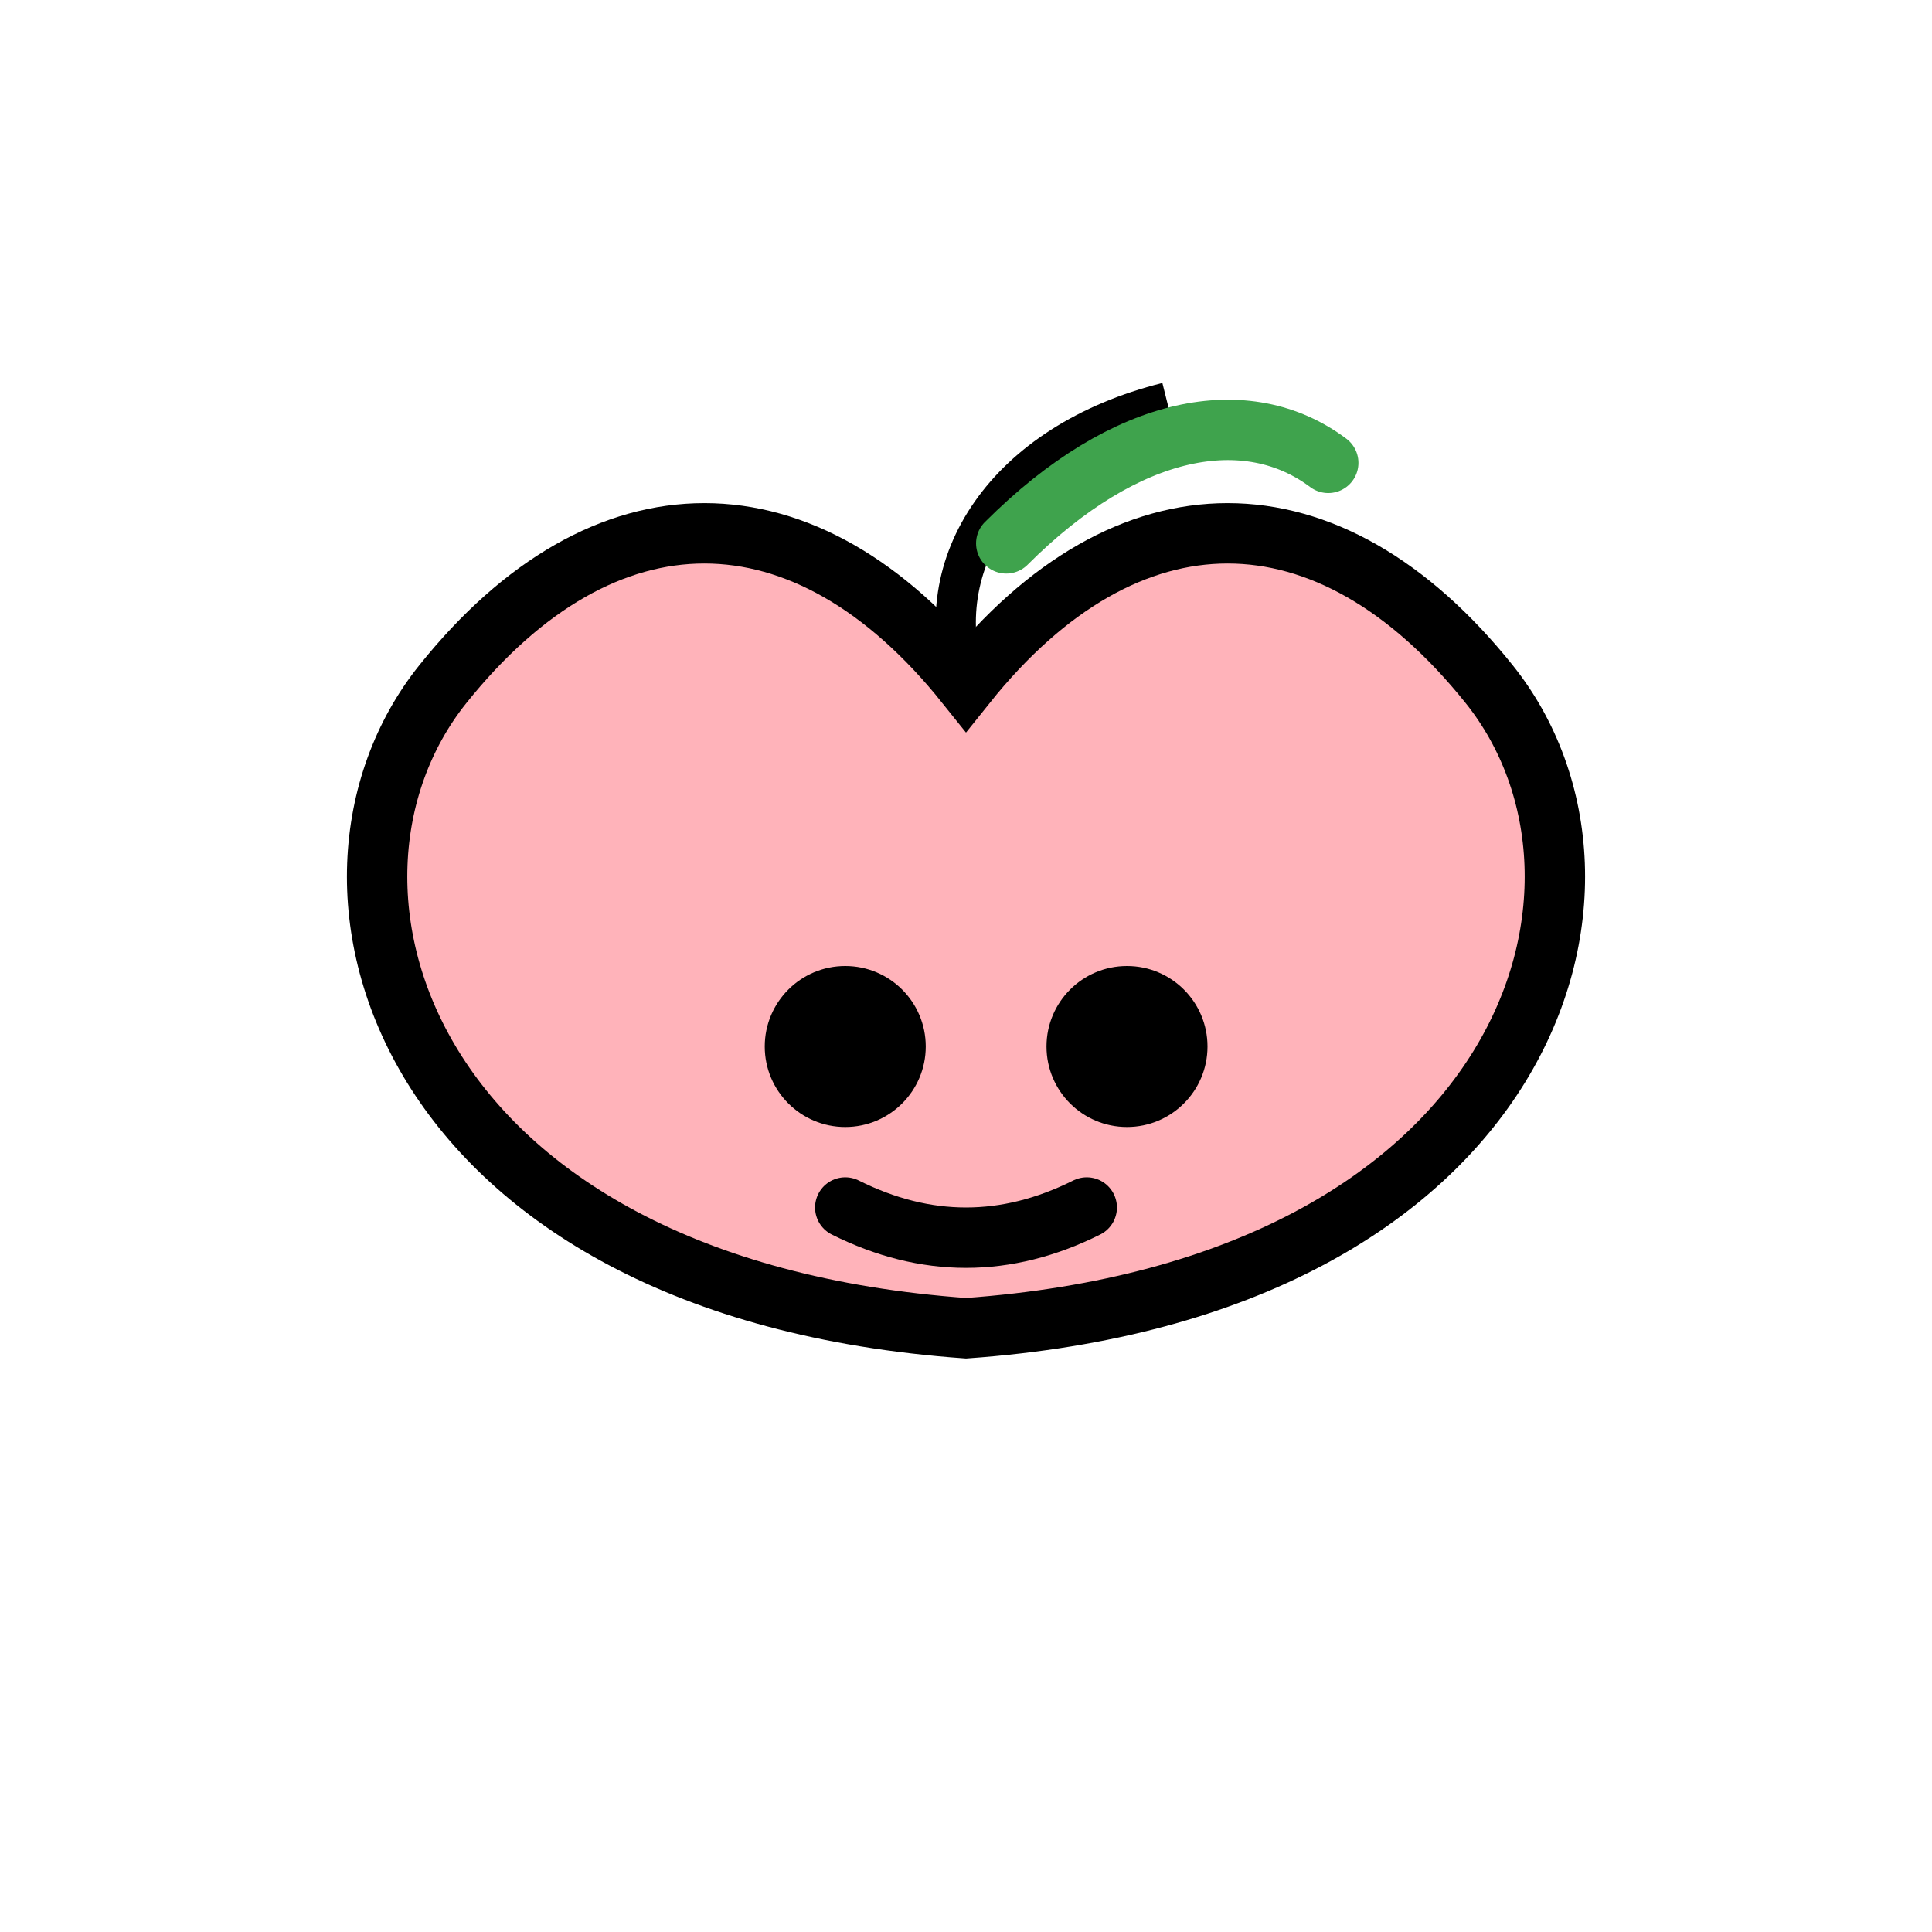 <svg xmlns="http://www.w3.org/2000/svg" width="96" height="96" viewBox="0 0 96 96" fill="none">
  <path d="M48 34c8-10 18-10 26 0 8 10 2 30-26 32-28-2-34-22-26-32 8-10 18-10 26 0z" fill="#FFB3BA" stroke="#000" stroke-width="3"/>
  <path d="M48 34c-2-6 2-12 10-14" stroke="#000" stroke-width="2"/>
  <circle cx="42" cy="52" r="4" fill="#000"/>
  <circle cx="56" cy="52" r="4" fill="#000"/>
  <path d="M42 60c4 2 8 2 12 0" stroke="#000" stroke-width="3" stroke-linecap="round"/>
  <path d="M50 27c6-6 12-7 16-4" stroke="#3FA34D" stroke-width="3" stroke-linecap="round"/>
</svg>
